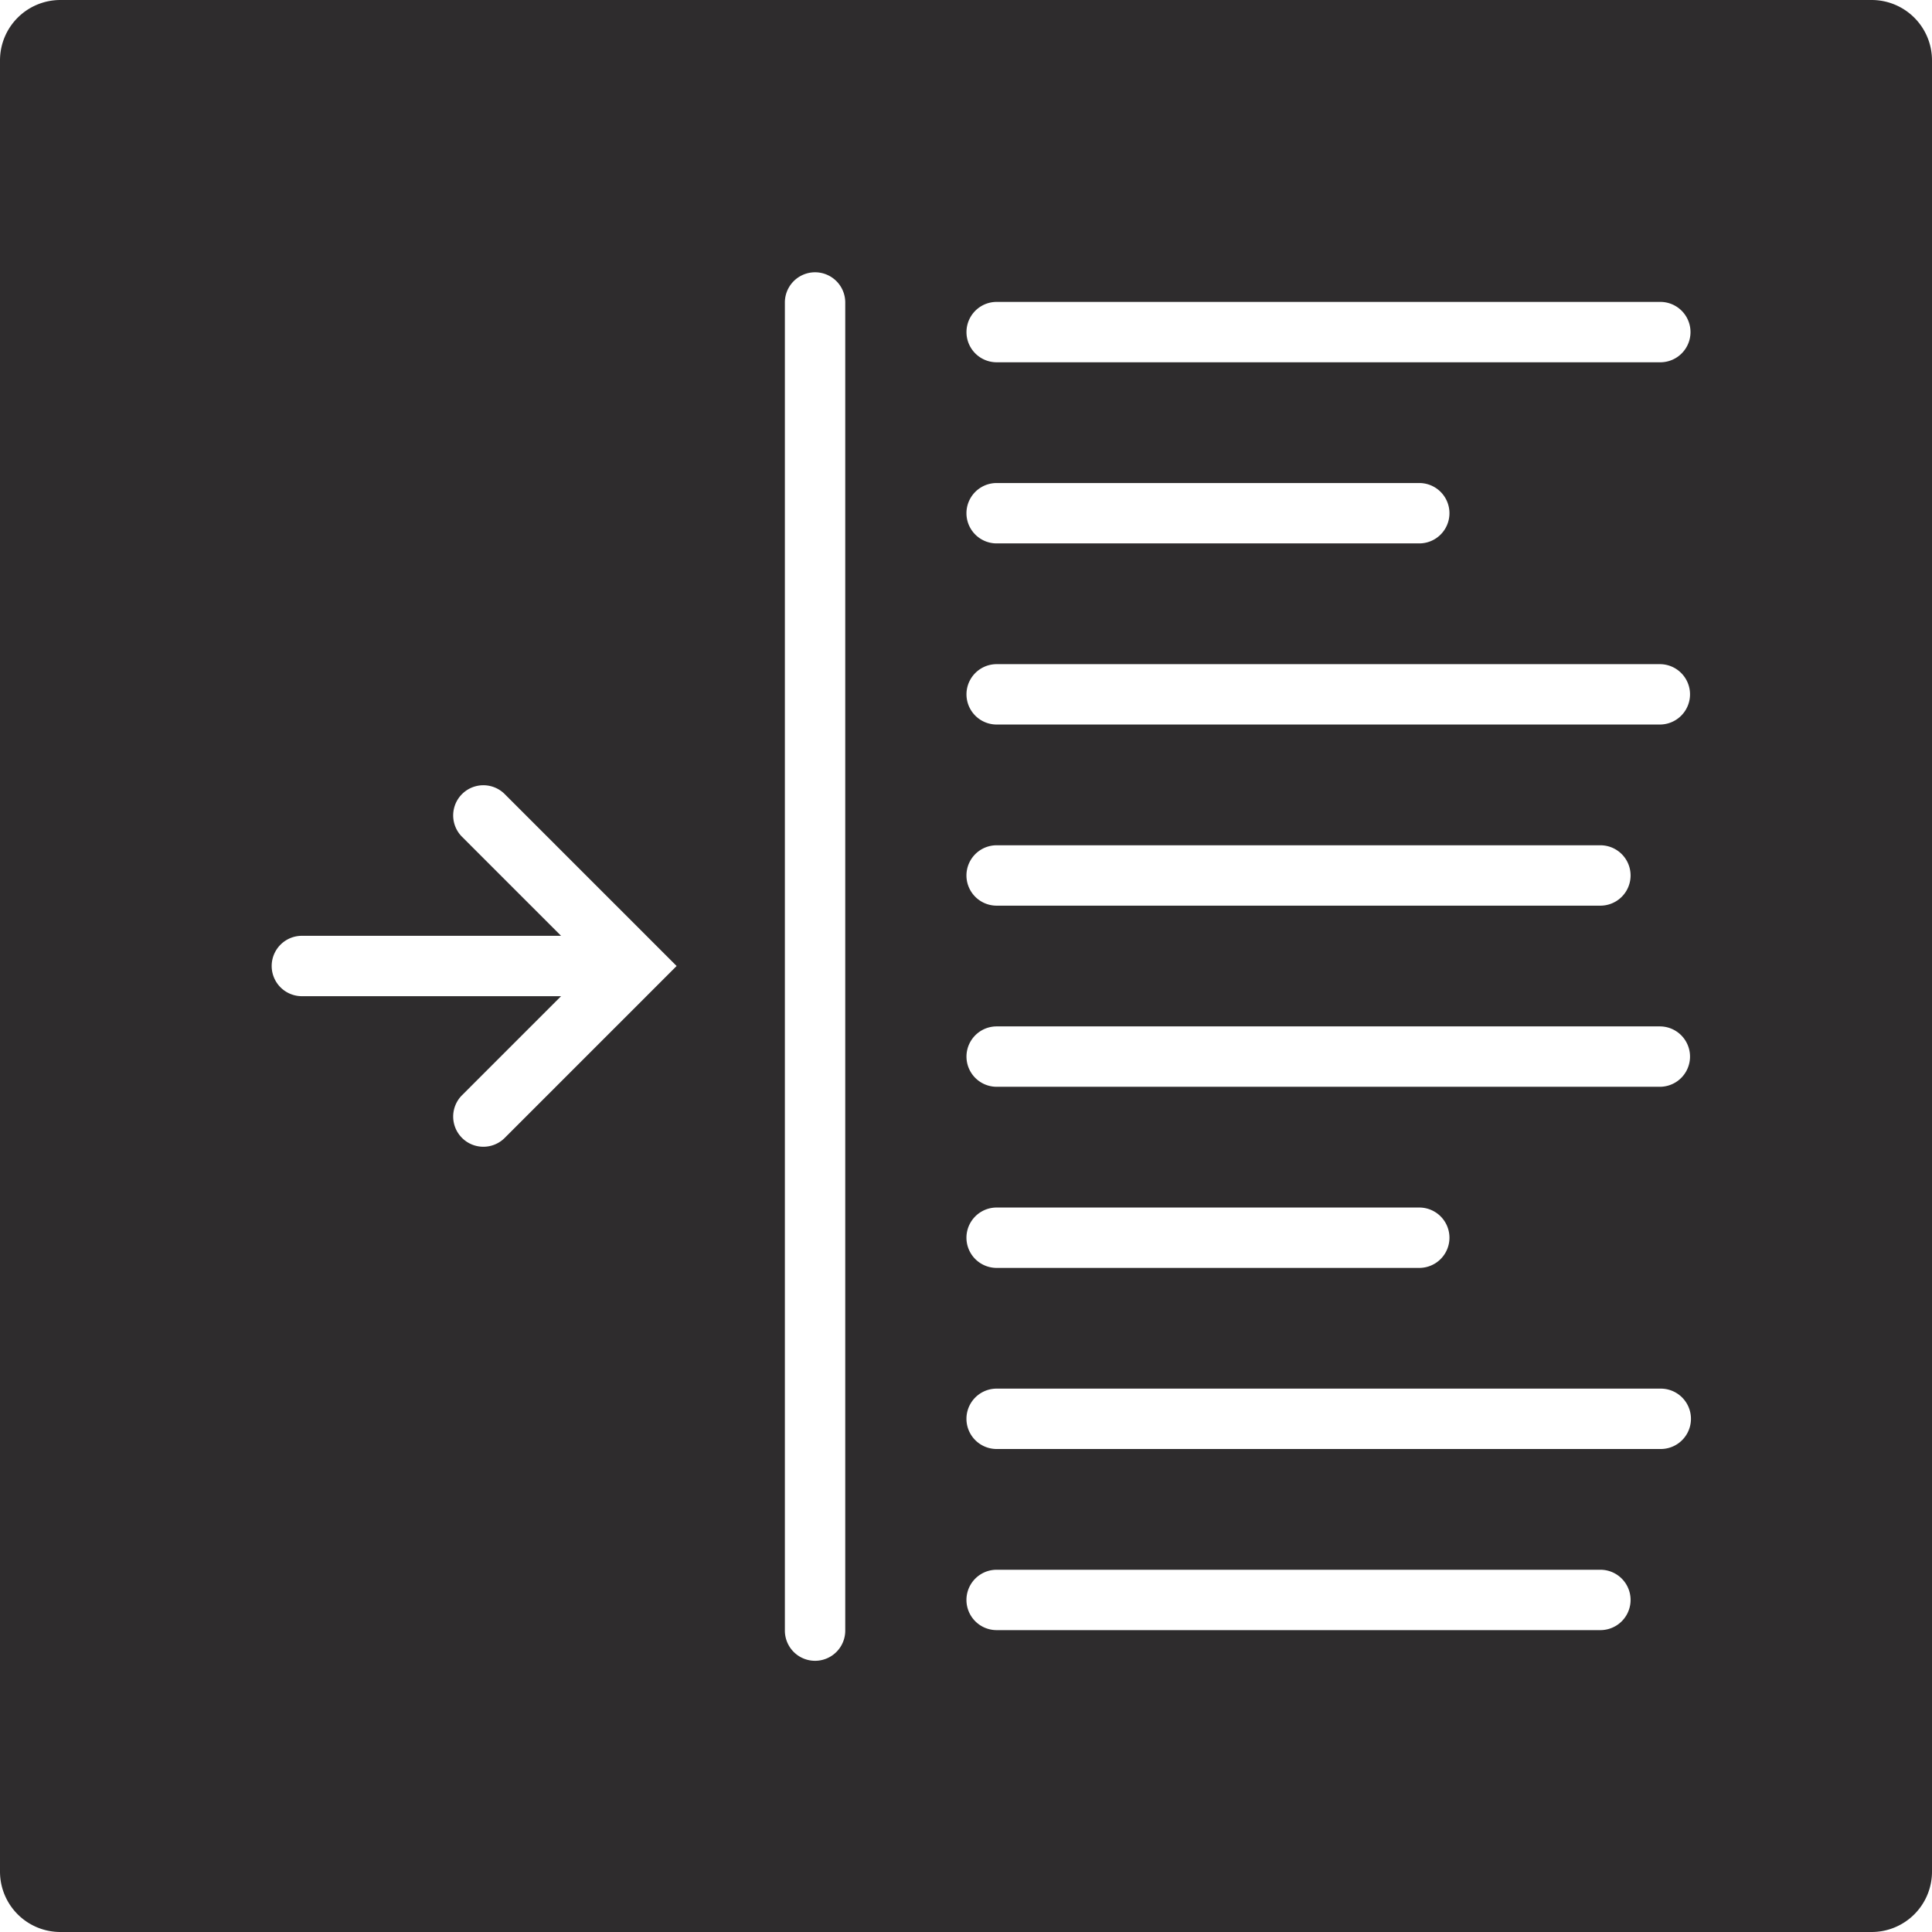 <svg viewBox="0 0 64 64" xmlns="http://www.w3.org/2000/svg"><path d="m62 0h-60a2 2 0 0 0 -2 2v60a2 2 0 0 0 2 2h60a2 2 0 0 0 2-2v-60a2 2 0 0 0 -2-2zm-28.984 10.001h21.984a1 1 0 0 1 0 2h-21.984a1 1 0 0 1 0-2zm0 6h13.999a1 1 0 0 1 0 2h-14a1 1 0 0 1 0-2zm0 6h21.968a1 1 0 0 1 0 2h-21.968a1 1 0 0 1 0-2zm0 6h19.999a1 1 0 0 1 0 2h-20a1 1 0 0 1 0-2zm0 6h21.968a1 1 0 0 1 0 2h-21.968a1 1 0 0 1 0-2zm0 6h13.999a1 1 0 0 1 0 2h-14a1 1 0 0 1 0-2zm-11.309-7.294-5 5a1 1 0 0 1 -1.414-1.414l3.293-3.293h-8.586a1 1 0 0 1 0-2h8.586l-3.293-3.293a1 1 0 0 1 1.414-1.414l5 5 .707.707zm6.293 21.309a1 1 0 0 1 -2 0v-43.996a1 1 0 0 1 2 0zm25.015-.016h-20a1 1 0 0 1 0-2h20a1 1 0 0 1 0 2zm2-6h-22a1 1 0 0 1 0-2h22a1 1 0 0 1 0 2z" fill="#2e2c2d"/></svg>